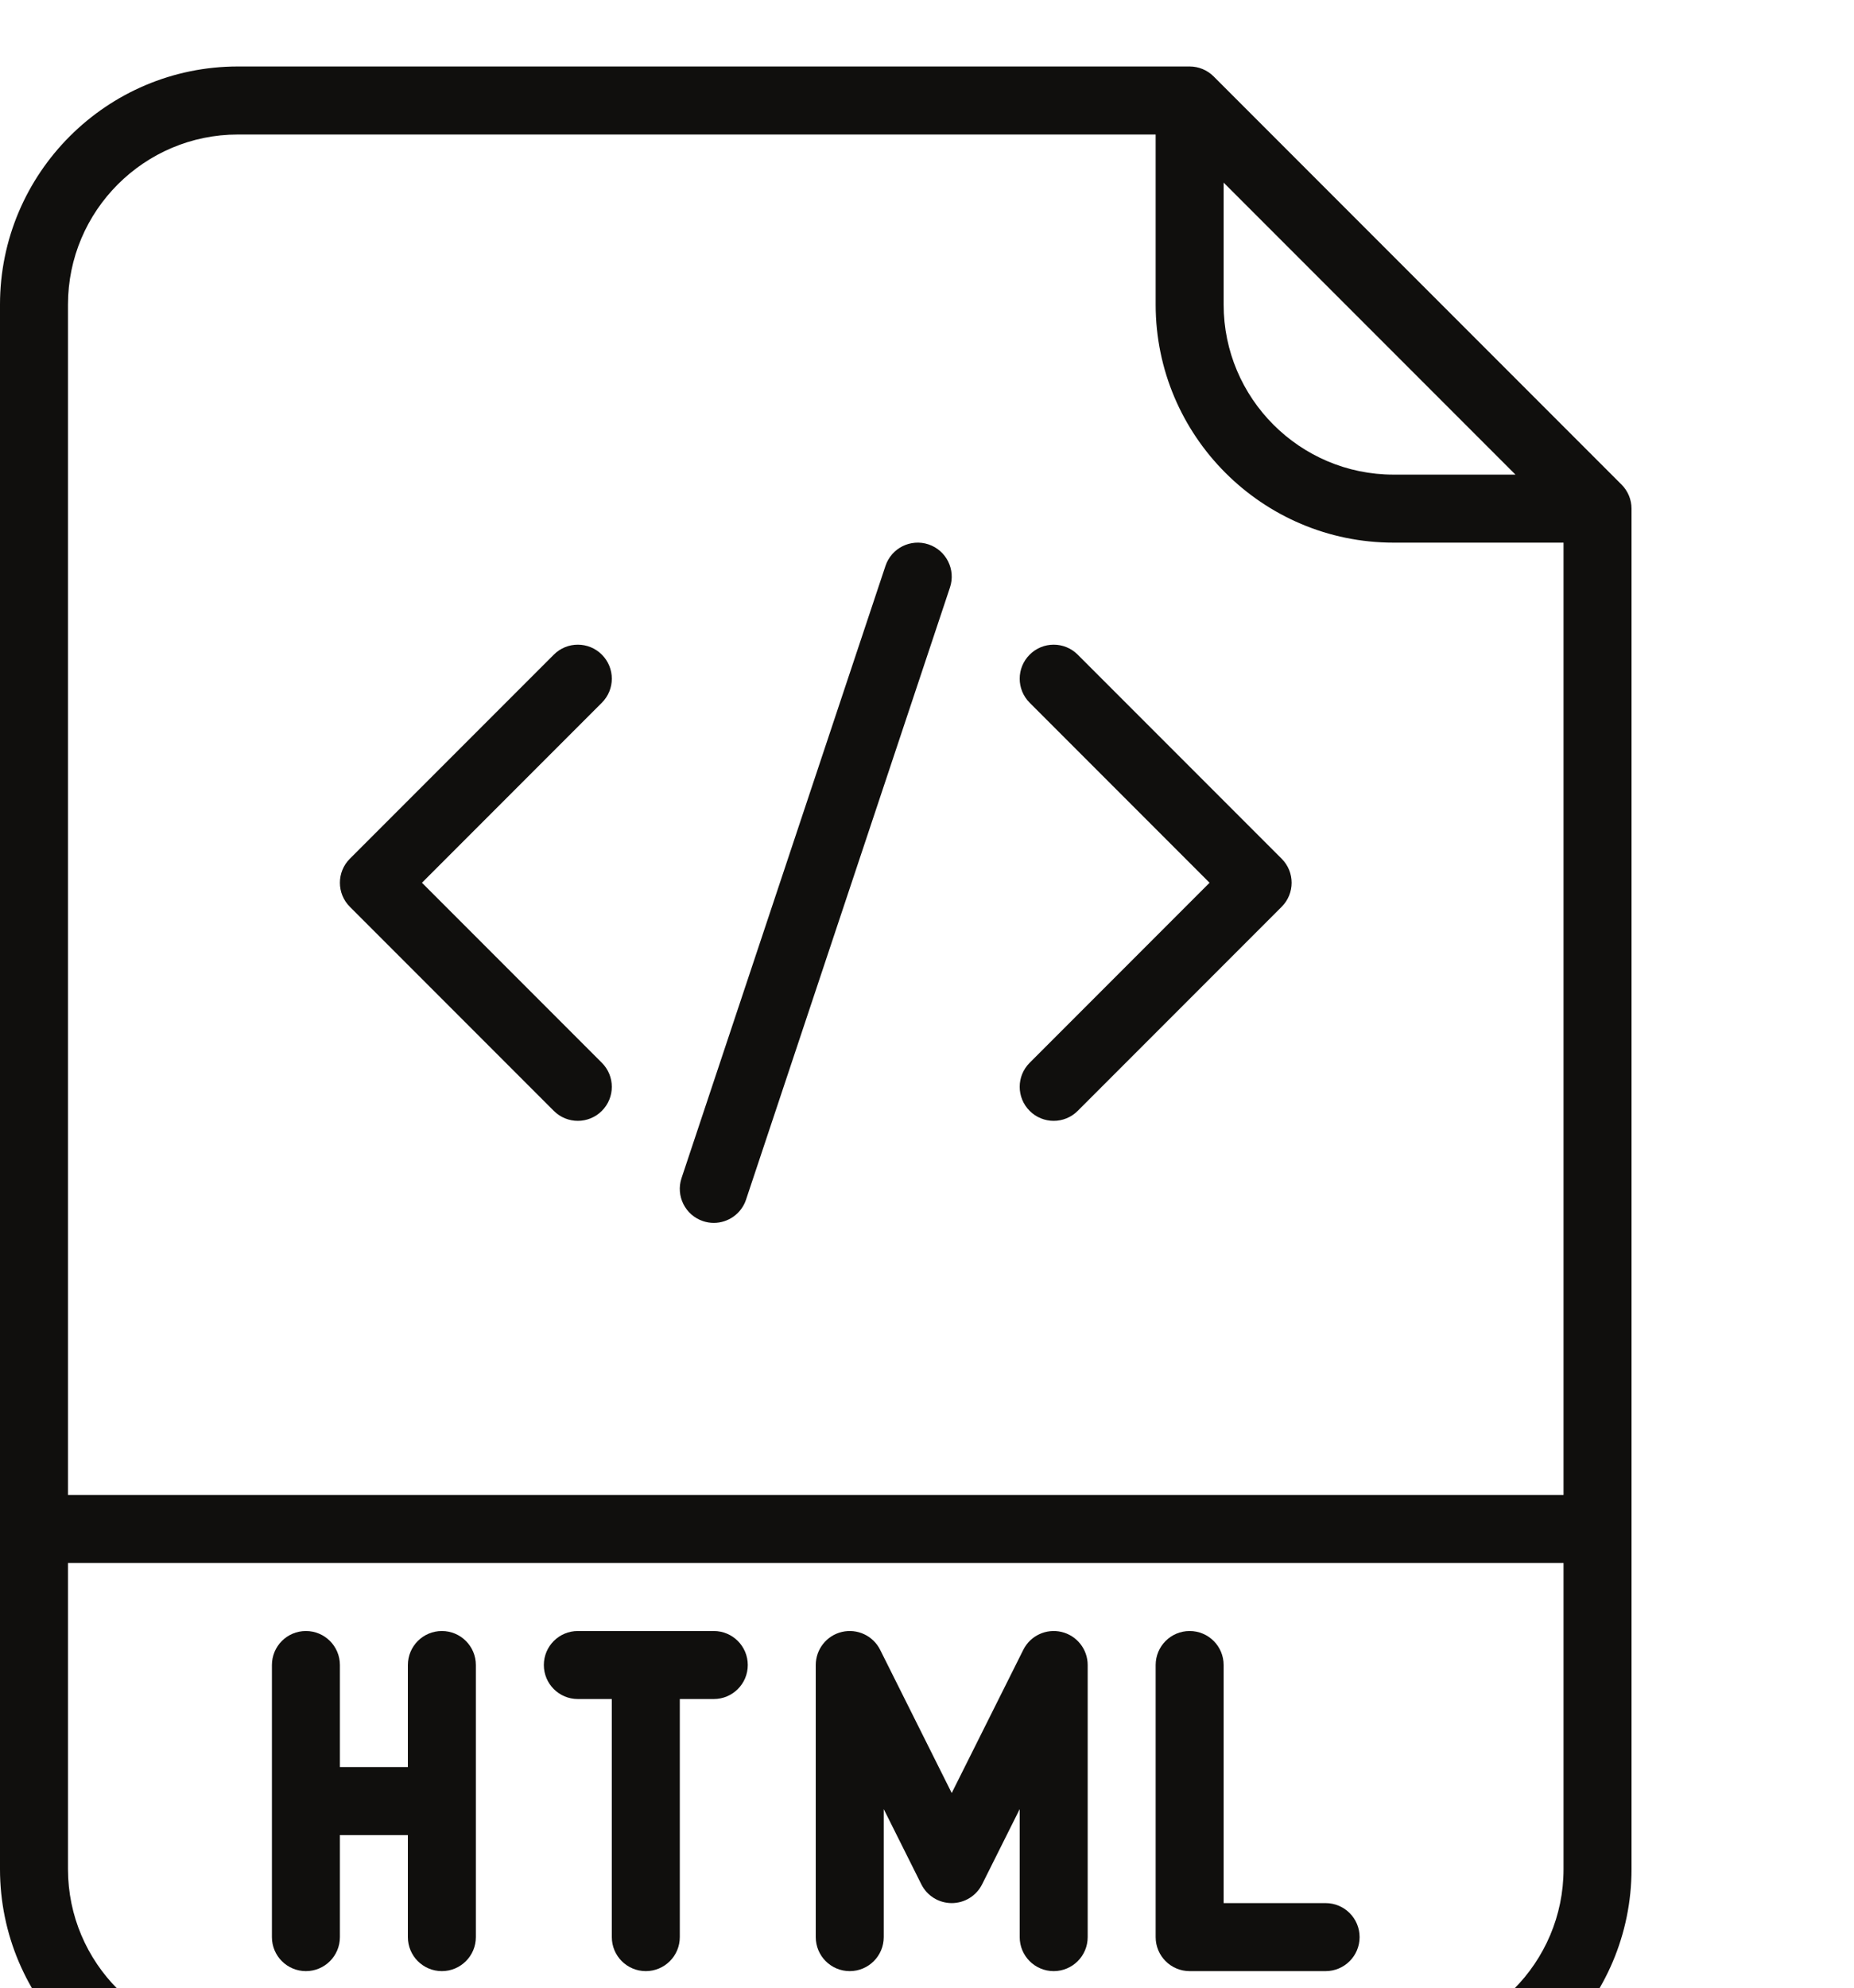 <svg xmlns="http://www.w3.org/2000/svg" xmlns:xlink="http://www.w3.org/1999/xlink" width="19.588" height="20.992" zoomAndPan="magnify" viewBox="0 0 375 375"  preserveAspectRatio="xMidYMid meet" version="1.0"><path fill="#100f0d" d="M 281.875 398.75 L 48.125 398.75 C 29.172 398.75 13.75 383.328 13.75 364.375 L 13.75 302.5 L 316.25 302.5 L 316.25 364.375 C 316.25 383.328 300.828 398.75 281.875 398.75 Z M 48.125 13.75 L 233.75 13.75 L 233.75 48.125 C 233.75 74.66 255.34 96.25 281.875 96.25 L 316.25 96.25 L 316.25 288.75 L 13.75 288.75 L 13.75 48.125 C 13.75 29.172 29.172 13.75 48.125 13.75 Z M 247.5 23.473 L 306.527 82.5 L 281.875 82.5 C 262.922 82.5 247.5 67.078 247.5 48.125 Z M 245.484 2.016 C 244.195 0.727 242.449 0 240.625 0 L 48.125 0 C 21.59 0 0 21.59 0 48.125 L 0 364.375 C 0 390.91 21.59 412.5 48.125 412.5 L 281.875 412.5 C 308.41 412.5 330 390.91 330 364.375 L 330 89.375 C 330 87.551 329.273 85.805 327.984 84.516 L 245.484 2.016 " fill-opacity="1" fill-rule="nonzero"/><path fill="#100f0d" d="M 89.375 316.25 C 85.578 316.25 82.5 319.328 82.5 323.125 L 82.5 343.75 L 68.75 343.75 L 68.75 323.125 C 68.75 319.328 65.672 316.25 61.875 316.25 C 58.078 316.25 55 319.328 55 323.125 L 55 378.125 C 55 381.922 58.078 385 61.875 385 C 65.672 385 68.75 381.922 68.75 378.125 L 68.75 357.5 L 82.5 357.5 L 82.5 378.125 C 82.5 381.922 85.578 385 89.375 385 C 93.172 385 96.25 381.922 96.25 378.125 L 96.25 323.125 C 96.25 319.328 93.172 316.25 89.375 316.25 " fill-opacity="1" fill-rule="nonzero"/><path fill="#100f0d" d="M 144.375 316.25 L 116.875 316.25 C 113.078 316.25 110 319.328 110 323.125 C 110 326.922 113.078 330 116.875 330 L 123.75 330 L 123.75 378.125 C 123.75 381.922 126.828 385 130.625 385 C 134.422 385 137.5 381.922 137.5 378.125 L 137.5 330 L 144.375 330 C 148.172 330 151.25 326.922 151.25 323.125 C 151.25 319.328 148.172 316.25 144.375 316.25 " fill-opacity="1" fill-rule="nonzero"/><path fill="#100f0d" d="M 214.707 316.434 C 211.602 315.703 208.402 317.199 206.977 320.051 L 192.5 349 L 178.023 320.051 C 176.598 317.199 173.395 315.703 170.293 316.434 C 167.191 317.168 165 319.938 165 323.125 L 165 378.125 C 165 381.922 168.078 385 171.875 385 C 175.672 385 178.75 381.922 178.75 378.125 L 178.75 352.25 L 186.352 367.449 C 187.516 369.781 189.895 371.25 192.5 371.25 C 195.105 371.25 197.484 369.781 198.648 367.449 L 206.25 352.25 L 206.25 378.125 C 206.25 381.922 209.328 385 213.125 385 C 216.922 385 220 381.922 220 378.125 L 220 323.125 C 220 319.938 217.809 317.168 214.707 316.434 " fill-opacity="1" fill-rule="nonzero"/><path fill="#100f0d" d="M 268.125 371.25 L 247.5 371.25 L 247.5 323.125 C 247.5 319.328 244.422 316.25 240.625 316.25 C 236.828 316.25 233.75 319.328 233.75 323.125 L 233.75 378.125 C 233.75 381.922 236.828 385 240.625 385 L 268.125 385 C 271.922 385 275 381.922 275 378.125 C 275 374.328 271.922 371.25 268.125 371.25 " fill-opacity="1" fill-rule="nonzero"/><path fill="#100f0d" d="M 112.016 211.109 C 113.355 212.453 115.117 213.125 116.875 213.125 C 118.633 213.125 120.395 212.453 121.734 211.109 C 124.422 208.426 124.422 204.074 121.734 201.391 L 85.348 165 L 121.734 128.609 C 124.422 125.926 124.422 121.574 121.734 118.891 C 119.051 116.203 114.699 116.203 112.016 118.891 L 70.766 160.141 C 68.078 162.824 68.078 167.176 70.766 169.859 L 112.016 211.109 " fill-opacity="1" fill-rule="nonzero"/><path fill="#100f0d" d="M 208.266 211.109 C 209.605 212.453 211.367 213.125 213.125 213.125 C 214.883 213.125 216.645 212.453 217.984 211.109 L 259.234 169.859 C 261.922 167.176 261.922 162.824 259.234 160.141 L 217.984 118.891 C 215.301 116.203 210.949 116.203 208.266 118.891 C 205.578 121.574 205.578 125.926 208.266 128.609 L 244.652 165 L 208.266 201.391 C 205.578 204.074 205.578 208.426 208.266 211.109 " fill-opacity="1" fill-rule="nonzero"/><path fill="#100f0d" d="M 142.199 233.398 C 142.922 233.637 143.656 233.754 144.375 233.754 C 147.254 233.754 149.938 231.93 150.898 229.051 L 192.148 105.301 C 193.348 101.699 191.402 97.805 187.801 96.602 C 184.195 95.402 180.305 97.348 179.102 100.949 L 137.852 224.699 C 136.652 228.301 138.598 232.195 142.199 233.398 " fill-opacity="1" fill-rule="nonzero"/></svg>